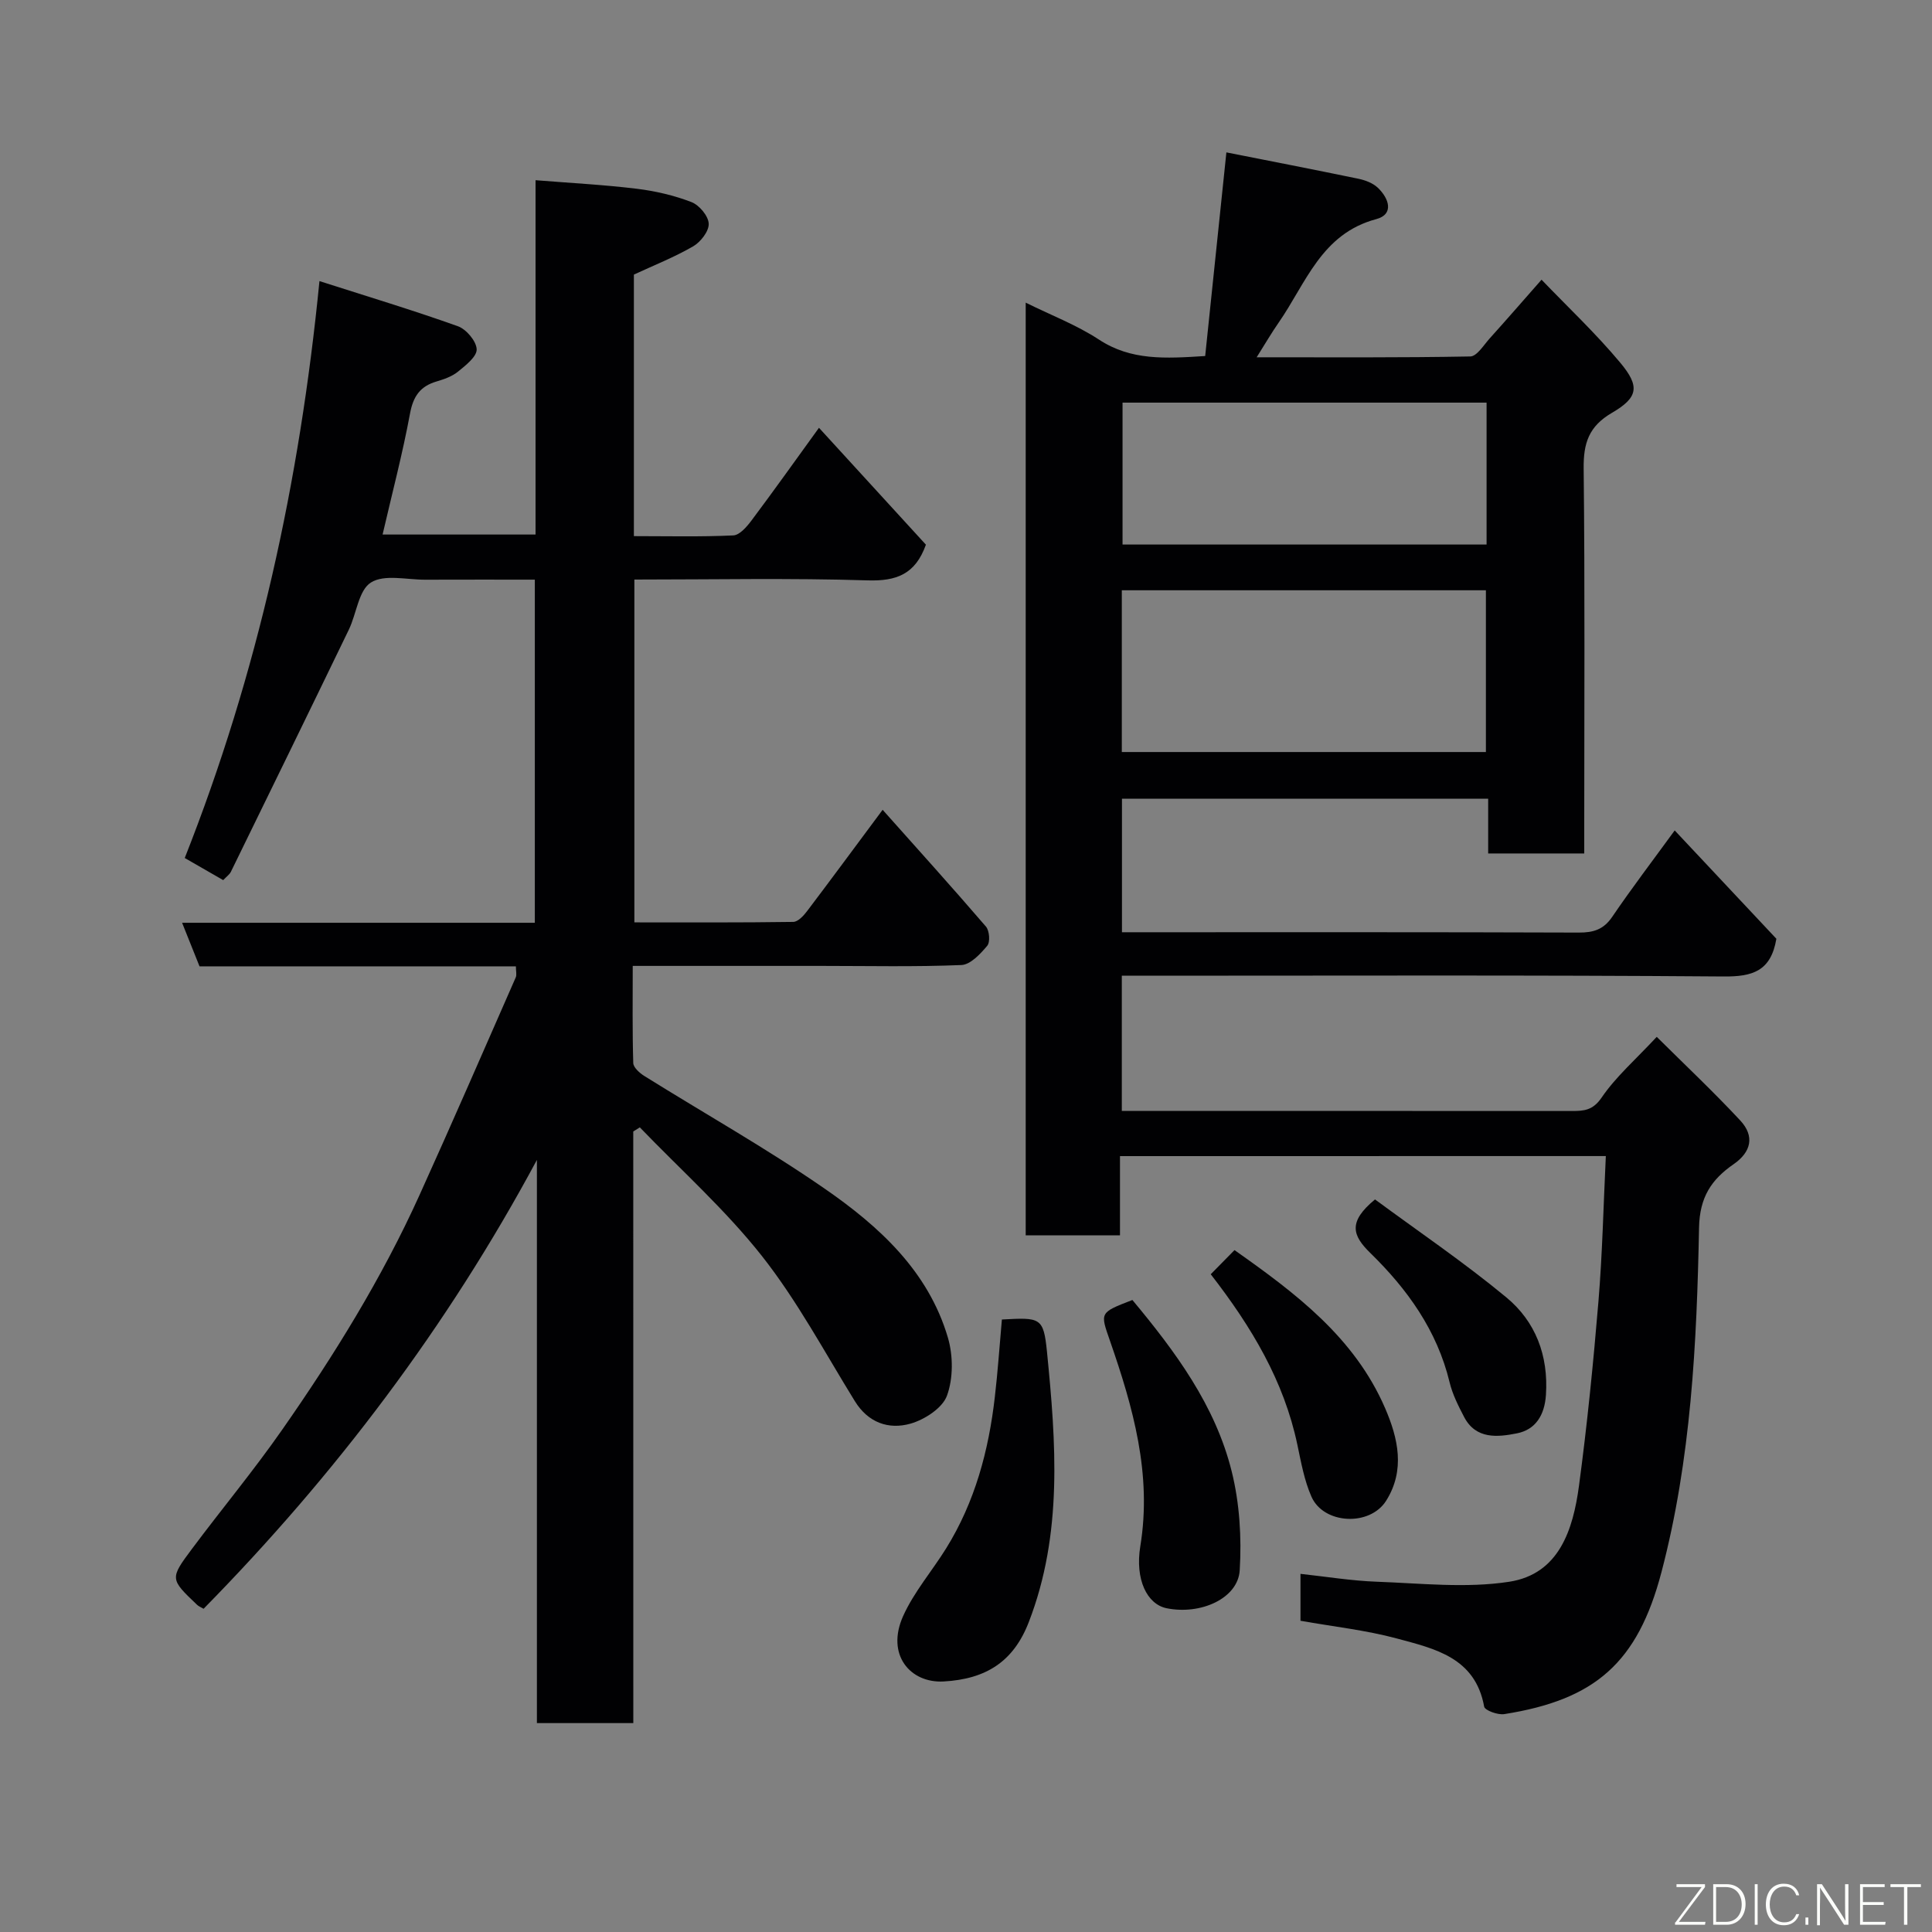 <svg enable-background="new 0 0 400 400" viewBox="0 0 400 400" xmlns="http://www.w3.org/2000/svg"><rect x="0" y="0" width="400" height="400" fill="#808080" stroke="none"/><path d="m131.12 356.75c-7.12 0-13.39 0-19.96 0 0-39.03 0-77.81 0-116.6-18.49 34.43-41.7 65.15-69.01 92.93-.56-.33-1.03-.51-1.36-.83-5.59-5.33-5.66-5.39-1.04-11.58 6.16-8.25 12.76-16.19 18.65-24.63 10.77-15.42 20.66-31.4 28.44-48.58 6.78-14.97 13.33-30.05 19.94-45.1.24-.54.03-1.28.03-2.29-21.88 0-43.67 0-65.5 0-1.2-2.99-2.28-5.69-3.61-9.02h73.03c0-23.75 0-47.02 0-71.04-7.52 0-15.11-.02-22.69.01-3.83.02-8.46-1.17-11.24.58-2.56 1.6-2.98 6.46-4.58 9.77-8.09 16.73-16.25 33.43-24.42 50.13-.28.56-.88.97-1.59 1.72-2.66-1.53-5.31-3.06-7.96-4.58 15.11-38.23 23.79-77.75 27.89-119.44 9.96 3.19 19.39 6.03 28.65 9.34 1.75.62 3.84 3.1 3.9 4.78.05 1.52-2.29 3.34-3.89 4.64-1.22.99-2.87 1.56-4.42 2.02-3.39 1-4.83 3.07-5.49 6.64-1.54 8.3-3.7 16.49-5.68 25.05h31.67c0-24.41 0-48.82 0-73.36 7.33.59 14.18.94 20.96 1.77 3.84.47 7.72 1.37 11.32 2.76 1.61.62 3.5 2.87 3.57 4.46.08 1.55-1.66 3.79-3.2 4.69-3.9 2.26-8.13 3.93-12.29 5.86v54.15c7.02 0 13.81.17 20.58-.15 1.33-.06 2.83-1.83 3.81-3.14 4.59-6.13 9.04-12.38 13.93-19.14 7.61 8.32 14.95 16.34 22.14 24.2-2.19 6.13-6.1 7.58-12.09 7.39-15.96-.5-31.95-.17-48.27-.17v70.98c11.01 0 21.95.06 32.89-.1.96-.01 2.12-1.24 2.82-2.17 5.13-6.77 10.16-13.61 15.69-21.04 7.25 8.14 14.42 16.07 21.39 24.18.73.85.91 3.22.26 3.98-1.42 1.69-3.48 3.91-5.35 3.98-9.65.4-19.33.18-28.99.18-12.81 0-25.61 0-39.05 0 0 6.91-.09 13.52.11 20.11.03.93 1.32 2.07 2.29 2.68 12.45 7.77 25.27 14.98 37.33 23.32 11.25 7.78 21.46 17.06 25.52 30.84 1.1 3.74 1.12 8.44-.19 12.03-.94 2.58-4.65 4.97-7.58 5.8-4.49 1.26-8.73-.19-11.49-4.66-6.25-10.12-11.9-20.74-19.23-30.04-7.55-9.58-16.79-17.82-25.29-26.65-.45.28-.91.56-1.36.85.01 40.73.01 81.44.01 122.49z" fill="#010103"/><path d="m231.88 239.36v16.4c-6.64 0-12.9 0-19.52 0 0-64.1 0-128.18 0-193.1 5.23 2.59 10.53 4.61 15.17 7.65 6.64 4.36 13.71 3.93 21.99 3.4 1.43-13.76 2.87-27.57 4.39-42.16 8.95 1.77 18.18 3.56 27.38 5.47 1.39.29 2.93.88 3.94 1.82 2.32 2.18 3.49 5.52-.3 6.53-11.38 3.03-14.56 13.31-20.21 21.44-1.47 2.11-2.77 4.35-4.54 7.16 15.1 0 29.67.1 44.23-.17 1.37-.03 2.77-2.35 4.02-3.74 3.41-3.78 6.75-7.63 10.73-12.15 5.37 5.6 11.22 11.09 16.32 17.21 4.08 4.89 3.69 7.18-1.74 10.35-4.8 2.8-5.92 6.28-5.86 11.53.27 24.66.12 49.33.12 73.99v5.71c-6.75 0-13.14 0-19.89 0 0-3.78 0-7.39 0-11.34-25.42 0-50.47 0-75.82 0v27.65h5.08c29.83 0 59.66-.04 89.49.07 3.05.01 5.14-.62 6.94-3.27 4.04-5.94 8.4-11.66 12.93-17.88 7.16 7.63 14.27 15.21 21.05 22.43-1.13 6.72-4.95 7.86-10.91 7.81-39.66-.31-79.32-.16-118.98-.16-1.79 0-3.58 0-5.63 0v28h4.71c29.5 0 58.99-.01 88.49.01 2.5 0 4.33-.13 6.14-2.78 2.94-4.31 7.02-7.86 11.41-12.57 5.77 5.73 11.73 11.34 17.29 17.31 3.03 3.26 2.27 6.53-1.37 9.05-4.6 3.18-7.04 6.83-7.16 13.14-.47 23.97-1.64 47.95-7.78 71.32-4.94 18.81-13.77 26.43-32.55 29.4-1.33.21-4.02-.77-4.16-1.55-1.84-10.2-10.27-12-18.08-14.11-6.42-1.73-13.12-2.45-19.95-3.67 0-2.89 0-5.84 0-9.71 5.29.57 10.55 1.44 15.84 1.63 9.12.33 18.44 1.38 27.35.01 10.37-1.59 13.25-10.81 14.47-19.86 1.7-12.68 2.97-25.42 4.03-38.17.82-9.88 1.03-19.81 1.53-30.11-33.77.01-66.82.01-100.59.01zm.38-117.15v33.49h75.38c0-11.35 0-22.39 0-33.49-25.26 0-50.17 0-75.38 0zm75.52-38.85c-25.46 0-50.49 0-75.37 0v29.38h75.37c0-9.87 0-19.46 0-29.38z" fill="#010103"/><path d="m207.43 273.19c7.94-.43 8.62-.48 9.33 6.62 1.87 18.84 3.32 37.75-3.77 56.05-3.15 8.15-8.83 11.78-17.62 12.27-6.86.39-12.01-5.49-8.38-13.56 2.25-4.99 5.98-9.3 8.9-14 5.96-9.6 8.81-20.24 10.08-31.35.61-5.2.96-10.44 1.46-16.03z" fill="#010103"/><path d="m234.45 269.15c8.89 10.67 17.18 21.84 20.57 35.53 1.63 6.57 2.06 13.66 1.65 20.43-.35 5.83-8.08 9.29-15.13 7.86-4.05-.82-6.58-5.95-5.45-12.85 2.44-14.91-1.51-28.78-6.29-42.54-2.03-5.85-2.2-5.79 4.65-8.43z" fill="#010103"/><path d="m250.67 263.82c1.81-1.84 3.32-3.37 4.92-5 12.69 8.95 24.84 18.08 31.17 32.7 2.72 6.27 4.2 12.86.24 19.17-3.37 5.39-12.94 4.91-15.47-.8-1.49-3.36-2.15-7.12-2.92-10.75-2.77-13.21-9.49-24.43-17.94-35.32z" fill="#010103"/><path d="m284.68 248.33c8.96 6.61 18.42 13.02 27.18 20.27 6.06 5.01 8.75 12.04 8.21 20.2-.28 4.22-2.16 7.2-6.01 7.96-3.95.78-8.48 1.3-10.93-3.39-1.2-2.3-2.41-4.69-3.01-7.19-2.59-10.74-8.77-19.31-16.43-26.78-3.7-3.62-4.64-6.42.99-11.07z" fill="#010103"/><g fill="#fbfcfa"><path d="m346.9 398 5.4-7.3h-5.2v-.6h5.9v.6l-5.4 7.2h5.5l-.1.6h-6.2v-.5z"/><path d="m354.7 390.1h2.8c2.3 0 3.9 1.6 3.9 4.1s-1.6 4.3-3.9 4.3h-2.8zm.6 7.8h2c2.2 0 3.3-1.6 3.3-3.6 0-1.8-1-3.6-3.3-3.6h-2z"/><path d="m363.9 390.1v8.4h-.6v-8.4h1.6z"/><path d="m372.5 396.3c-.4 1.3-1.4 2.3-3.2 2.3-2.4 0-3.7-1.9-3.7-4.3 0-2.3 1.2-4.3 3.7-4.3 1.8 0 2.9 1 3.2 2.4h-.6c-.4-1.1-1.1-1.8-2.5-1.8-2.1 0-3 1.9-3 3.7s.9 3.7 3 3.7c1.4 0 2.1-.7 2.5-1.7z"/><path d="m373.8 398.5v-1.5h.6v1.5z"/><path d="m376.2 398.5v-8.4h1c1.3 2 4.4 6.7 4.9 7.6-.1-1.2-.1-2.4-.1-3.8v-3.8h.7v8.4h-.9c-1.2-1.9-4.4-6.8-5-7.7.1 1.1 0 2.3 0 3.9v3.9h-.6z"/><path d="m390 394.4h-4.3v3.5h4.7l-.1.6h-5.2v-8.4h5.1v.6h-4.5v3.1h4.3z"/><path d="m394.2 390.7h-2.8v-.6h6.3v.6h-2.8v7.8h-.7z"/></g></svg>